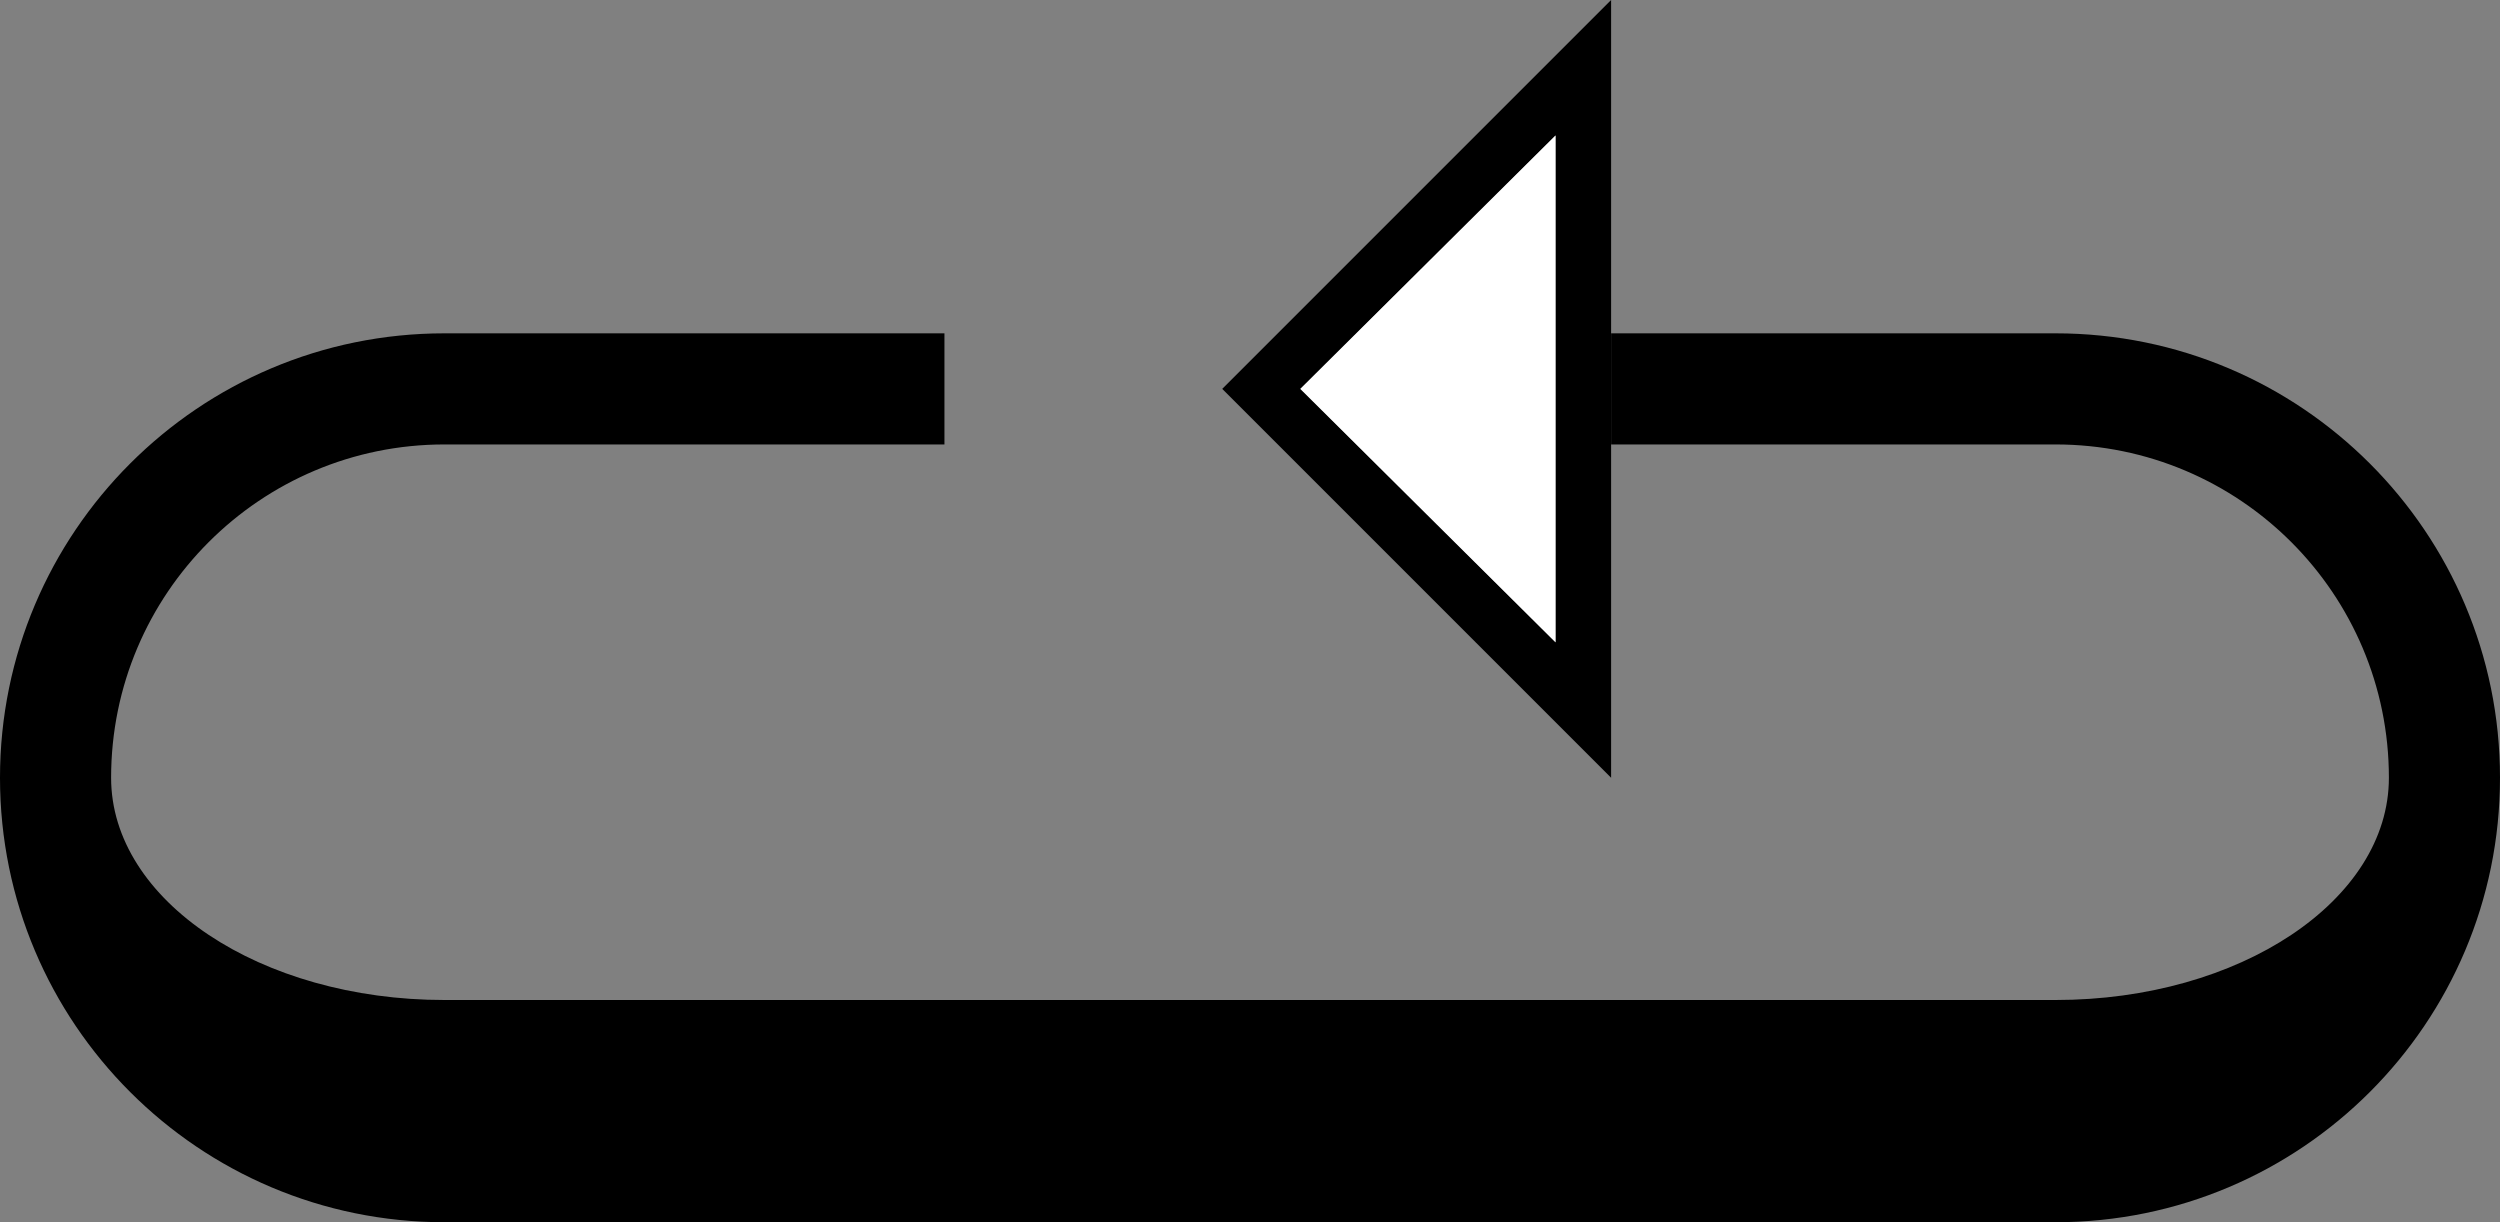 <?xml version="1.0" encoding="UTF-8" standalone="no"?>
<svg
   xmlns:dc="http://purl.org/dc/elements/1.1/"
   xmlns:cc="http://creativecommons.org/ns#"
   xmlns:rdf="http://www.w3.org/1999/02/22-rdf-syntax-ns#"
   xmlns:svg="http://www.w3.org/2000/svg"
   xmlns="http://www.w3.org/2000/svg"
   xmlns:sodipodi="http://sodipodi.sourceforge.net/DTD/sodipodi-0.dtd"
   xmlns:inkscape="http://www.inkscape.org/namespaces/inkscape"
   version="1.0"
   width="45"
   height="22"
   id="svg2"
   inkscape:version="0.47 r22583"
   sodipodi:docname="02-09-001-05-03-0.svg">
  <rect width="100%" height="100%" fill="#808080" stroke="none"/>
  <defs
     id="defs16">
    <inkscape:perspective
       sodipodi:type="inkscape:persp3d"
       inkscape:vp_x="0 : 23 : 1"
       inkscape:vp_y="0 : 1000 : 0"
       inkscape:vp_z="36 : 23 : 1"
       inkscape:persp3d-origin="18 : 15.333333 : 1"
       id="perspective18" />
  </defs>
  <sodipodi:namedview
     pagecolor="#ffffff"
     bordercolor="#666666"
     borderopacity="1"
     objecttolerance="10"
     gridtolerance="10"
     guidetolerance="10"
     inkscape:pageopacity="0"
     inkscape:pageshadow="2"
     inkscape:window-width="964"
     inkscape:window-height="721"
     id="namedview14"
     showgrid="true"
     inkscape:zoom="16.698231"
     inkscape:cx="22.496523"
     inkscape:cy="10.9983"
     inkscape:window-x="365"
     inkscape:window-y="0"
     inkscape:window-maximized="0"
     inkscape:current-layer="svg2"
     showborder="true">
    <inkscape:grid
       type="xygrid"
       id="grid2824"
       empspacing="5"
       visible="true"
       enabled="true"
       snapvisiblegridlinesonly="true" />
  </sodipodi:namedview>
  <path
     style="fill:#000000;fill-opacity:1;stroke:none"
     d="M 29 0 L 22 7 L 29 14 L 29 0 z M 28 2.438 L 28 11.562 L 23.406 7 L 28 2.438 z "
     id="path2814" />
  <path
     style="fill:#000000;fill-opacity:1;stroke:none"
     d="M 8 6 C 3.582 6 0 9.582 0 14 C 0 18.418 3.582 22 8 22 L 37 22 C 41.418 22 45 18.418 45 14 C 45 9.582 41.418 6 37 6 L 29 6 L 29 8 L 37 8 C 40.314 8 43 10.686 43 14 C 43 16.209 40.314 18 37 18 L 8 18 C 4.686 18 2 16.209 2 14 C 2 10.686 4.686 8 8 8 L 17 8 L 17 6 L 8 6 z "
     id="rect2814" />
  <path
     style="fill:#ffffff;fill-opacity:1;stroke:none"
     d="M 28 2.438 L 23.406 7 L 28 11.562 L 28 2.438 z "
     id="path3151" />
</svg>

